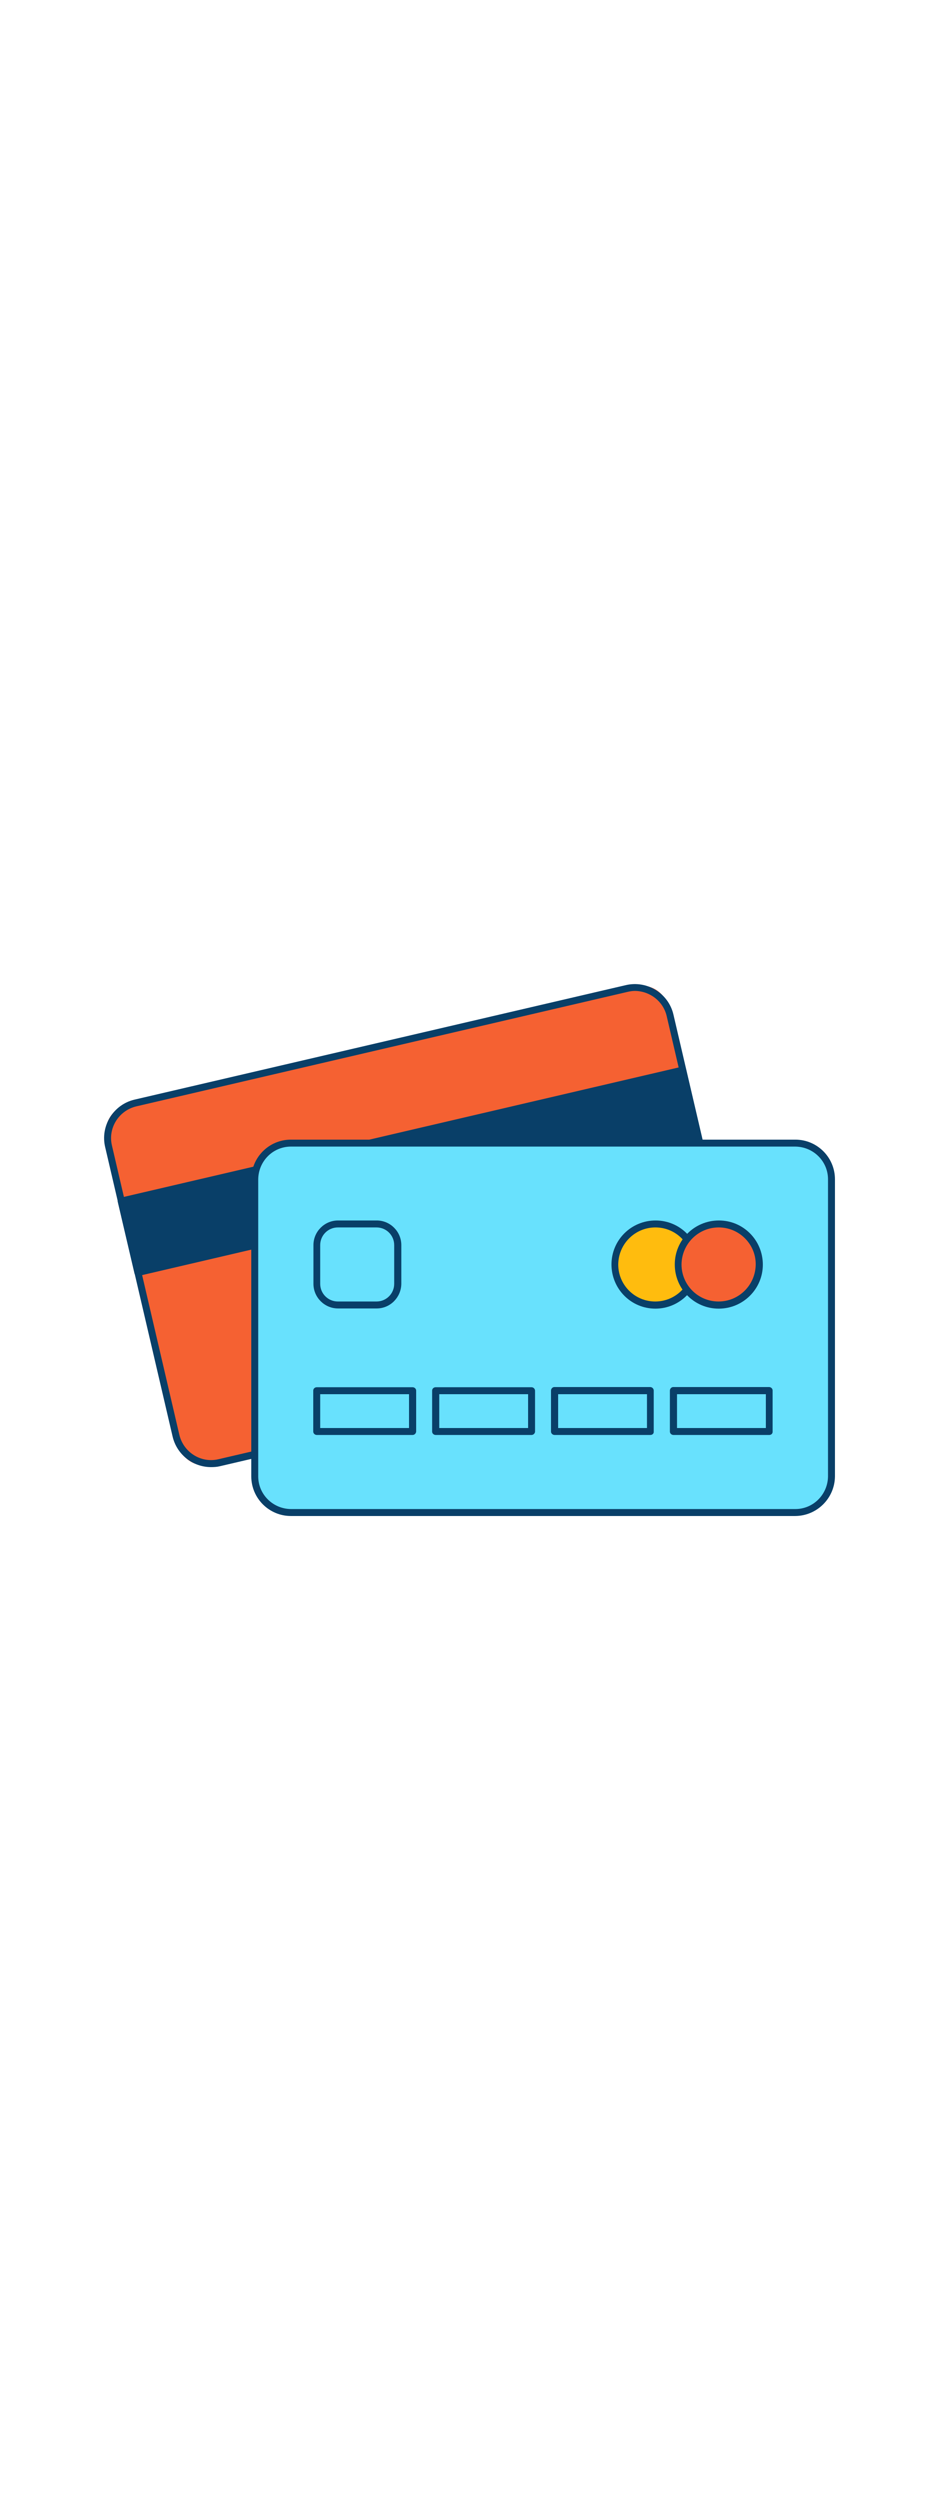 <svg version="1.1" id="Layer_1" xmlns="http://www.w3.org/2000/svg" xmlns:xlink="http://www.w3.org/1999/xlink" x="0px" y="0px" viewBox="0 0 500 500" style="width: 188px;" xml:space="preserve" data-imageid="credit-card-1-60" imageName="Credit Card 1" class="illustrations_image">
<style type="text/css">
	.st0_credit-card-1-60{fill:#F56132;}
	.st1_credit-card-1-60{fill:#093F68;}
	.st2_credit-card-1-60{fill:#68E1FD;}
	.st3_credit-card-1-60{fill:#FFBC0E;}
</style>
<g id="card-2_credit-card-1-60">
	<path class="st0_credit-card-1-60" d="M67.6,172.9l270.8-63.1c7.8-1.8,15.6,3,17.4,10.8l38,163.1c1.8,7.8-3,15.6-10.8,17.4l-270.8,63.1&#10;&#9;&#9;c-7.8,1.8-15.6-3-17.4-10.8l-38-163.1C54.9,182.5,59.8,174.7,67.6,172.9z"/>
	<path class="st1_credit-card-1-60" d="M112.4,365.5c-9.8,0-18.3-6.8-20.5-16.3L56,195.3c-2.7-11.3,4.4-22.7,15.7-25.3c0,0,0,0,0,0l261.6-60.9&#10;&#9;&#9;c11.3-2.6,22.7,4.4,25.3,15.7l35.9,153.9c2.6,11.3-4.4,22.7-15.7,25.3l0,0l-261.6,61C115.6,365.4,114,365.5,112.4,365.5z&#10;&#9;&#9; M338.1,112.2c-1.3,0-2.6,0.2-3.9,0.5L72.6,173.6c-9.3,2.2-15.2,11.5-13,20.8l35.9,153.9c2.2,9.3,11.5,15.2,20.8,13l261.6-60.9&#10;&#9;&#9;c9.3-2.2,15.2-11.5,13-20.8c0,0,0,0,0,0l-35.9-154C353.2,117.8,346.2,112.3,338.1,112.2L338.1,112.2z M378.4,302.2L378.4,302.2z"/>
	
		<rect x="65" y="188.6" transform="matrix(0.974 -0.227 0.227 0.974 -41.509 54.988)" class="st1_credit-card-1-60" width="307" height="39.1"/>
	<path class="st1_credit-card-1-60" d="M73.4,263.8c-0.9,0-1.6-0.6-1.8-1.4l-8.9-38c-0.2-1,0.4-2,1.4-2.2l299-69.7c1-0.2,2,0.4,2.2,1.4l8.9,38&#10;&#9;&#9;c0.1,0.5,0,1-0.2,1.4c-0.3,0.4-0.7,0.7-1.2,0.8l-299,69.7C73.7,263.8,73.6,263.8,73.4,263.8z M66.8,225.3l8,34.4l295.4-68.8&#10;&#9;&#9;l-8-34.4L66.8,225.3z"/>
</g>
<g id="card-1_credit-card-1-60">
	<path class="st2_credit-card-1-60 targetColor" d="M153.9,193.1h270.5c10.1,0,18.3,8.2,18.3,18.3v159.9c0,10.1-8.2,18.3-18.3,18.3H153.9&#10;&#9;&#9;c-10.1,0-18.3-8.2-18.3-18.3V211.4C135.6,201.3,143.8,193.1,153.9,193.1z" style="fill: rgb(104, 225, 253);"/>
	<path class="st1_credit-card-1-60" d="M423.5,391.5H154.9c-11.6,0-21.1-9.4-21.1-21.1v-158c0-11.6,9.4-21.1,21.1-21.1h268.6&#10;&#9;&#9;c11.6,0,21.1,9.4,21.1,21.1v158C444.5,382,435.1,391.4,423.5,391.5z M154.9,195c-9.6,0-17.3,7.8-17.4,17.4v158&#10;&#9;&#9;c0,9.6,7.8,17.3,17.4,17.4h268.6c9.6,0,17.3-7.8,17.4-17.4v-158c0-9.6-7.8-17.3-17.4-17.4H154.9z"/>
	<circle class="st3_credit-card-1-60" cx="349" cy="257.8" r="21.6"/>
	<path class="st1_credit-card-1-60" d="M349,281.2c-13,0-23.4-10.5-23.4-23.5s10.5-23.4,23.5-23.4c13,0,23.4,10.5,23.4,23.5c0,0,0,0,0,0&#10;&#9;&#9;C372.4,270.7,361.9,281.2,349,281.2z M349,238c-10.9,0-19.7,8.8-19.8,19.7c0,10.9,8.8,19.7,19.7,19.7c10.9,0,19.7-8.8,19.8-19.7&#10;&#9;&#9;c0,0,0,0,0,0C368.7,246.8,359.9,238,349,238z"/>
	<circle class="st0_credit-card-1-60" cx="382.7" cy="257.8" r="21.6"/>
	<path class="st1_credit-card-1-60" d="M382.7,281.2c-13,0-23.4-10.5-23.4-23.5s10.5-23.4,23.5-23.4c13,0,23.4,10.5,23.4,23.5c0,0,0,0,0,0&#10;&#9;&#9;C406.2,270.7,395.7,281.2,382.7,281.2z M382.7,238c-10.9,0-19.7,8.8-19.8,19.7c0,10.9,8.8,19.7,19.7,19.7&#10;&#9;&#9;c10.9,0,19.7-8.8,19.8-19.7c0,0,0,0,0,0C402.5,246.9,393.6,238,382.7,238L382.7,238z"/>
	<path class="st1_credit-card-1-60" d="M200.6,281.1h-20.6c-7.2,0-13.1-5.9-13.1-13.1v-20.6c0-7.2,5.9-13.1,13.1-13.1h20.6c7.2,0,13.1,5.9,13.1,13.1&#10;&#9;&#9;V268C213.6,275.2,207.8,281.1,200.6,281.1z M179.9,238c-5.2,0-9.4,4.2-9.4,9.4V268c0,5.2,4.2,9.4,9.4,9.4h20.6&#10;&#9;&#9;c5.2,0,9.4-4.2,9.4-9.4v-20.6c0-5.2-4.2-9.4-9.4-9.4L179.9,238z"/>
	<path class="st1_credit-card-1-60" d="M219.7,348.4h-51c-1,0-1.9-0.8-1.9-1.8c0,0,0,0,0,0v-21.8c0-1,0.8-1.8,1.9-1.8h51c1,0,1.9,0.8,1.9,1.8&#10;&#9;&#9;c0,0,0,0,0,0v21.8C221.5,347.6,220.7,348.4,219.7,348.4z M170.5,344.7h47.3v-18h-47.3V344.7z"/>
	<path class="st1_credit-card-1-60" d="M283,348.4h-51c-1,0-1.9-0.8-1.9-1.8c0,0,0,0,0,0v-21.8c0-1,0.8-1.8,1.9-1.8h51c1,0,1.9,0.8,1.9,1.9l0,0v21.8&#10;&#9;&#9;C284.8,347.6,284,348.4,283,348.4z M233.9,344.7h47.3v-18h-47.3L233.9,344.7z"/>
	<path class="st1_credit-card-1-60" d="M346.3,348.4h-51c-1,0-1.9-0.8-1.9-1.8c0,0,0,0,0,0v-21.8c0-1,0.8-1.9,1.8-1.9c0,0,0,0,0,0h51&#10;&#9;&#9;c1,0,1.9,0.8,1.9,1.9l0,0v21.8C348.2,347.6,347.4,348.4,346.3,348.4L346.3,348.4z M297.2,344.7h47.3v-18h-47.3V344.7z"/>
	<path class="st1_credit-card-1-60" d="M409.6,348.4h-51c-1,0-1.9-0.8-1.9-1.8c0,0,0,0,0,0v-21.8c0-1,0.8-1.9,1.8-1.9c0,0,0,0,0,0h51&#10;&#9;&#9;c1,0,1.9,0.8,1.9,1.8c0,0,0,0,0,0v21.8C411.5,347.6,410.7,348.4,409.6,348.4C409.6,348.4,409.6,348.4,409.6,348.4z M360.5,344.7&#10;&#9;&#9;h47.3v-18h-47.3L360.5,344.7z"/>
</g>
</svg>